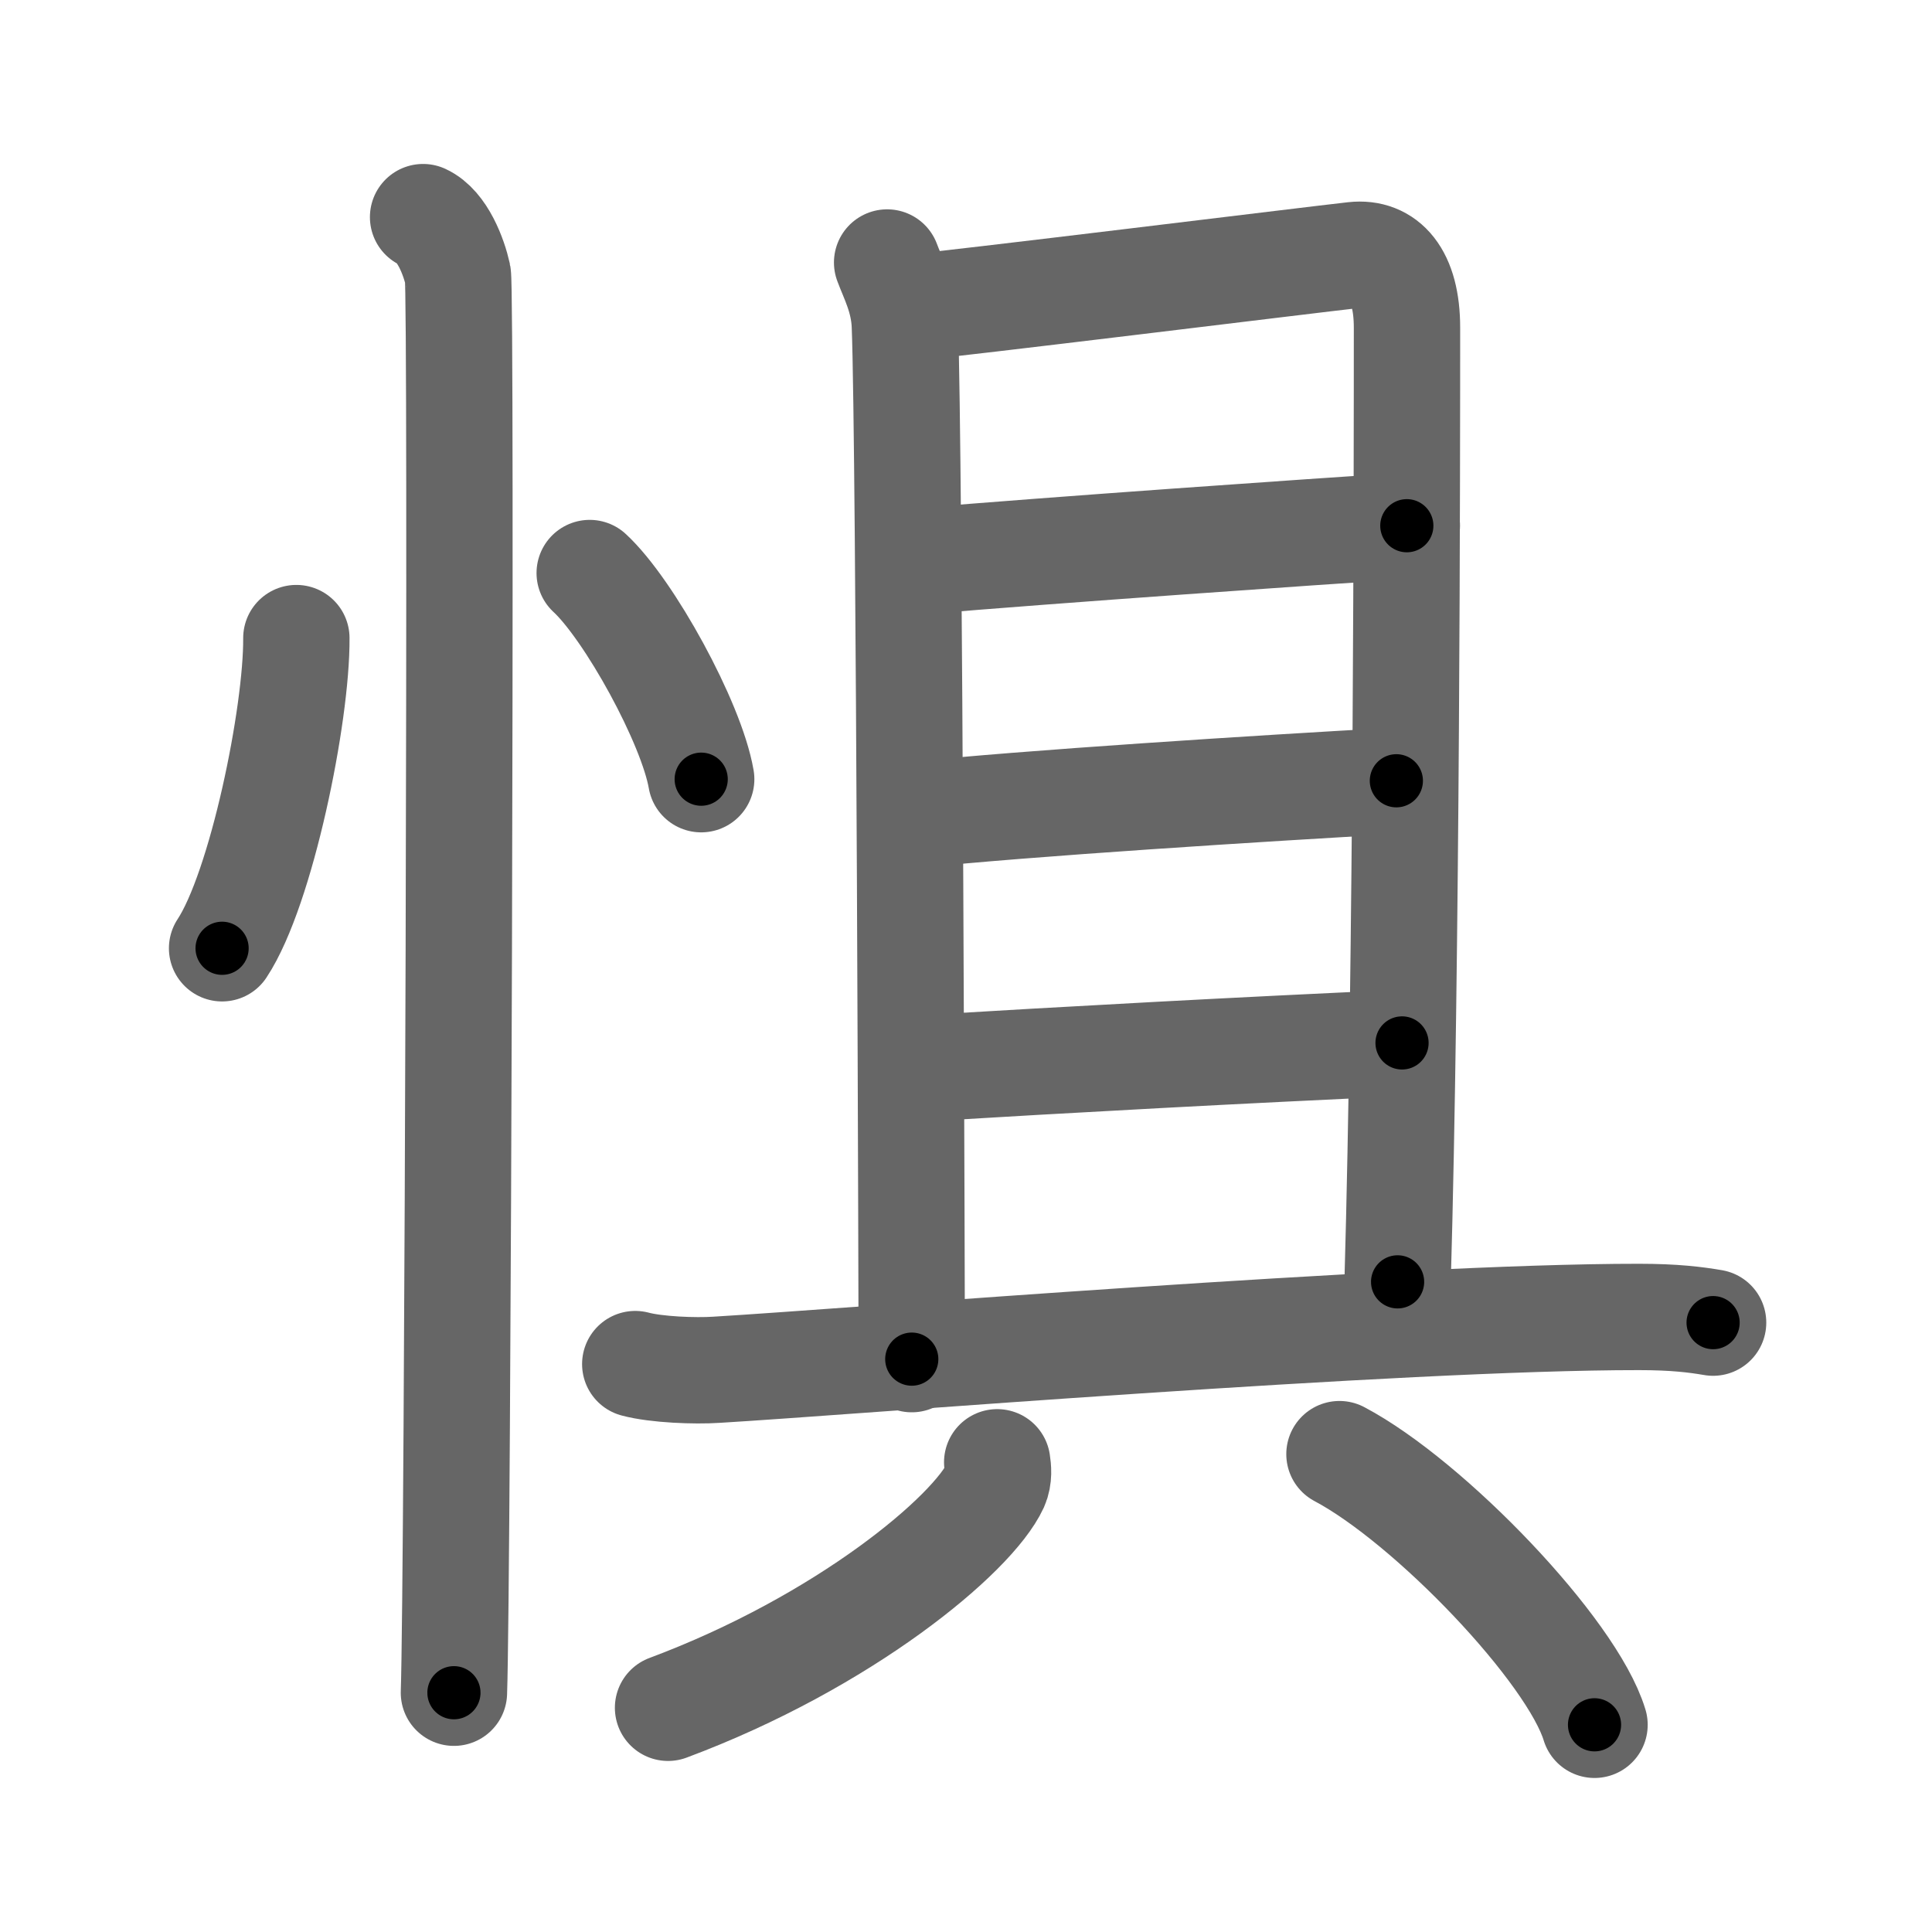 <svg xmlns="http://www.w3.org/2000/svg" width="109" height="109" viewBox="0 0 109 109" id="60e7"><g fill="none" stroke="#666" stroke-width="6" stroke-linecap="round" stroke-linejoin="round"><g><g><path d="M16.72,36c0.03,4.31-1.97,14.14-4.19,17.5" /><path d="M33.27,32.33c2.22,2.05,5.74,8.44,6.29,11.63" /><path d="M23.87,12.25c1.09,0.5,1.74,2.25,1.96,3.25c0.22,1,0,73.75-0.22,80" /></g><g><g><path d="M50.05,14.81c0.32,0.87,0.94,2.01,1,3.54c0.27,6.78,0.39,57.56,0.39,58.33" /><path d="M51.23,17.37c2.31-0.19,23.06-2.75,25.16-2.98c1.76-0.19,2.99,1.11,2.99,4.1c0,6.67-0.01,35.76-0.53,53.83" /><path d="M51.72,31.68c8.03-0.68,22.06-1.65,27.65-2.02" /><path d="M51.58,45.98c6.13-0.65,19.64-1.51,27.2-1.93" /><path d="M51.49,60.31c9.26-0.56,18.51-1.06,27.61-1.47" /></g><g><path d="M35.84,76.96c1.19,0.32,3.39,0.4,4.58,0.32c7.42-0.44,38.53-2.99,52.05-2.98c1.99,0,3.19,0.15,4.18,0.32" /><g><path d="M56.26,82.5c0.05,0.33,0.11,0.84-0.1,1.31c-1.27,2.76-8.53,8.83-18.47,12.54" /><path d="M75.57,82.04c5.08,2.69,13.12,11.08,14.39,15.27" /></g></g></g></g></g><g fill="none" stroke="#000" stroke-width="3" stroke-linecap="round" stroke-linejoin="round"><path d="M16.72,36c0.03,4.31-1.97,14.14-4.19,17.5" stroke-dasharray="18.14" stroke-dashoffset="18.14"><animate attributeName="stroke-dashoffset" values="18.14;18.14;0" dur="0.181s" fill="freeze" begin="0s;60e7.click" /></path><path d="M33.27,32.33c2.22,2.05,5.74,8.44,6.29,11.63" stroke-dasharray="13.356" stroke-dashoffset="13.356"><animate attributeName="stroke-dashoffset" values="13.356" fill="freeze" begin="60e7.click" /><animate attributeName="stroke-dashoffset" values="13.356;13.356;0" keyTimes="0;0.575;1" dur="0.315s" fill="freeze" begin="0s;60e7.click" /></path><path d="M23.87,12.25c1.09,0.5,1.74,2.25,1.96,3.25c0.22,1,0,73.75-0.22,80" stroke-dasharray="83.912" stroke-dashoffset="83.912"><animate attributeName="stroke-dashoffset" values="83.912" fill="freeze" begin="60e7.click" /><animate attributeName="stroke-dashoffset" values="83.912;83.912;0" keyTimes="0;0.333;1" dur="0.946s" fill="freeze" begin="0s;60e7.click" /></path><path d="M50.05,14.81c0.32,0.87,0.94,2.01,1,3.54c0.27,6.78,0.39,57.56,0.39,58.33" stroke-dasharray="62.034" stroke-dashoffset="62.034"><animate attributeName="stroke-dashoffset" values="62.034" fill="freeze" begin="60e7.click" /><animate attributeName="stroke-dashoffset" values="62.034;62.034;0" keyTimes="0;0.67;1" dur="1.412s" fill="freeze" begin="0s;60e7.click" /></path><path d="M51.23,17.37c2.31-0.19,23.06-2.75,25.16-2.98c1.76-0.19,2.99,1.11,2.99,4.1c0,6.67-0.01,35.76-0.53,53.83" stroke-dasharray="85.009" stroke-dashoffset="85.009"><animate attributeName="stroke-dashoffset" values="85.009" fill="freeze" begin="60e7.click" /><animate attributeName="stroke-dashoffset" values="85.009;85.009;0" keyTimes="0;0.688;1" dur="2.051s" fill="freeze" begin="0s;60e7.click" /></path><path d="M51.72,31.68c8.03-0.68,22.06-1.65,27.65-2.02" stroke-dasharray="27.725" stroke-dashoffset="27.725"><animate attributeName="stroke-dashoffset" values="27.725" fill="freeze" begin="60e7.click" /><animate attributeName="stroke-dashoffset" values="27.725;27.725;0" keyTimes="0;0.881;1" dur="2.328s" fill="freeze" begin="0s;60e7.click" /></path><path d="M51.58,45.98c6.13-0.65,19.64-1.51,27.2-1.93" stroke-dasharray="27.271" stroke-dashoffset="27.271"><animate attributeName="stroke-dashoffset" values="27.271" fill="freeze" begin="60e7.click" /><animate attributeName="stroke-dashoffset" values="27.271;27.271;0" keyTimes="0;0.895;1" dur="2.601s" fill="freeze" begin="0s;60e7.click" /></path><path d="M51.49,60.31c9.26-0.56,18.51-1.06,27.61-1.47" stroke-dasharray="27.65" stroke-dashoffset="27.65"><animate attributeName="stroke-dashoffset" values="27.65" fill="freeze" begin="60e7.click" /><animate attributeName="stroke-dashoffset" values="27.65;27.65;0" keyTimes="0;0.904;1" dur="2.878s" fill="freeze" begin="0s;60e7.click" /></path><path d="M35.84,76.96c1.19,0.32,3.39,0.4,4.58,0.32c7.42-0.44,38.53-2.99,52.05-2.98c1.99,0,3.19,0.15,4.18,0.32" stroke-dasharray="60.947" stroke-dashoffset="60.947"><animate attributeName="stroke-dashoffset" values="60.947" fill="freeze" begin="60e7.click" /><animate attributeName="stroke-dashoffset" values="60.947;60.947;0" keyTimes="0;0.863;1" dur="3.336s" fill="freeze" begin="0s;60e7.click" /></path><path d="M56.26,82.5c0.05,0.33,0.11,0.84-0.1,1.31c-1.27,2.76-8.53,8.83-18.47,12.54" stroke-dasharray="23.989" stroke-dashoffset="23.989"><animate attributeName="stroke-dashoffset" values="23.989" fill="freeze" begin="60e7.click" /><animate attributeName="stroke-dashoffset" values="23.989;23.989;0" keyTimes="0;0.933;1" dur="3.576s" fill="freeze" begin="0s;60e7.click" /></path><path d="M75.57,82.04c5.08,2.69,13.12,11.08,14.39,15.27" stroke-dasharray="21.286" stroke-dashoffset="21.286"><animate attributeName="stroke-dashoffset" values="21.286" fill="freeze" begin="60e7.click" /><animate attributeName="stroke-dashoffset" values="21.286;21.286;0" keyTimes="0;0.944;1" dur="3.789s" fill="freeze" begin="0s;60e7.click" /></path></g></svg>